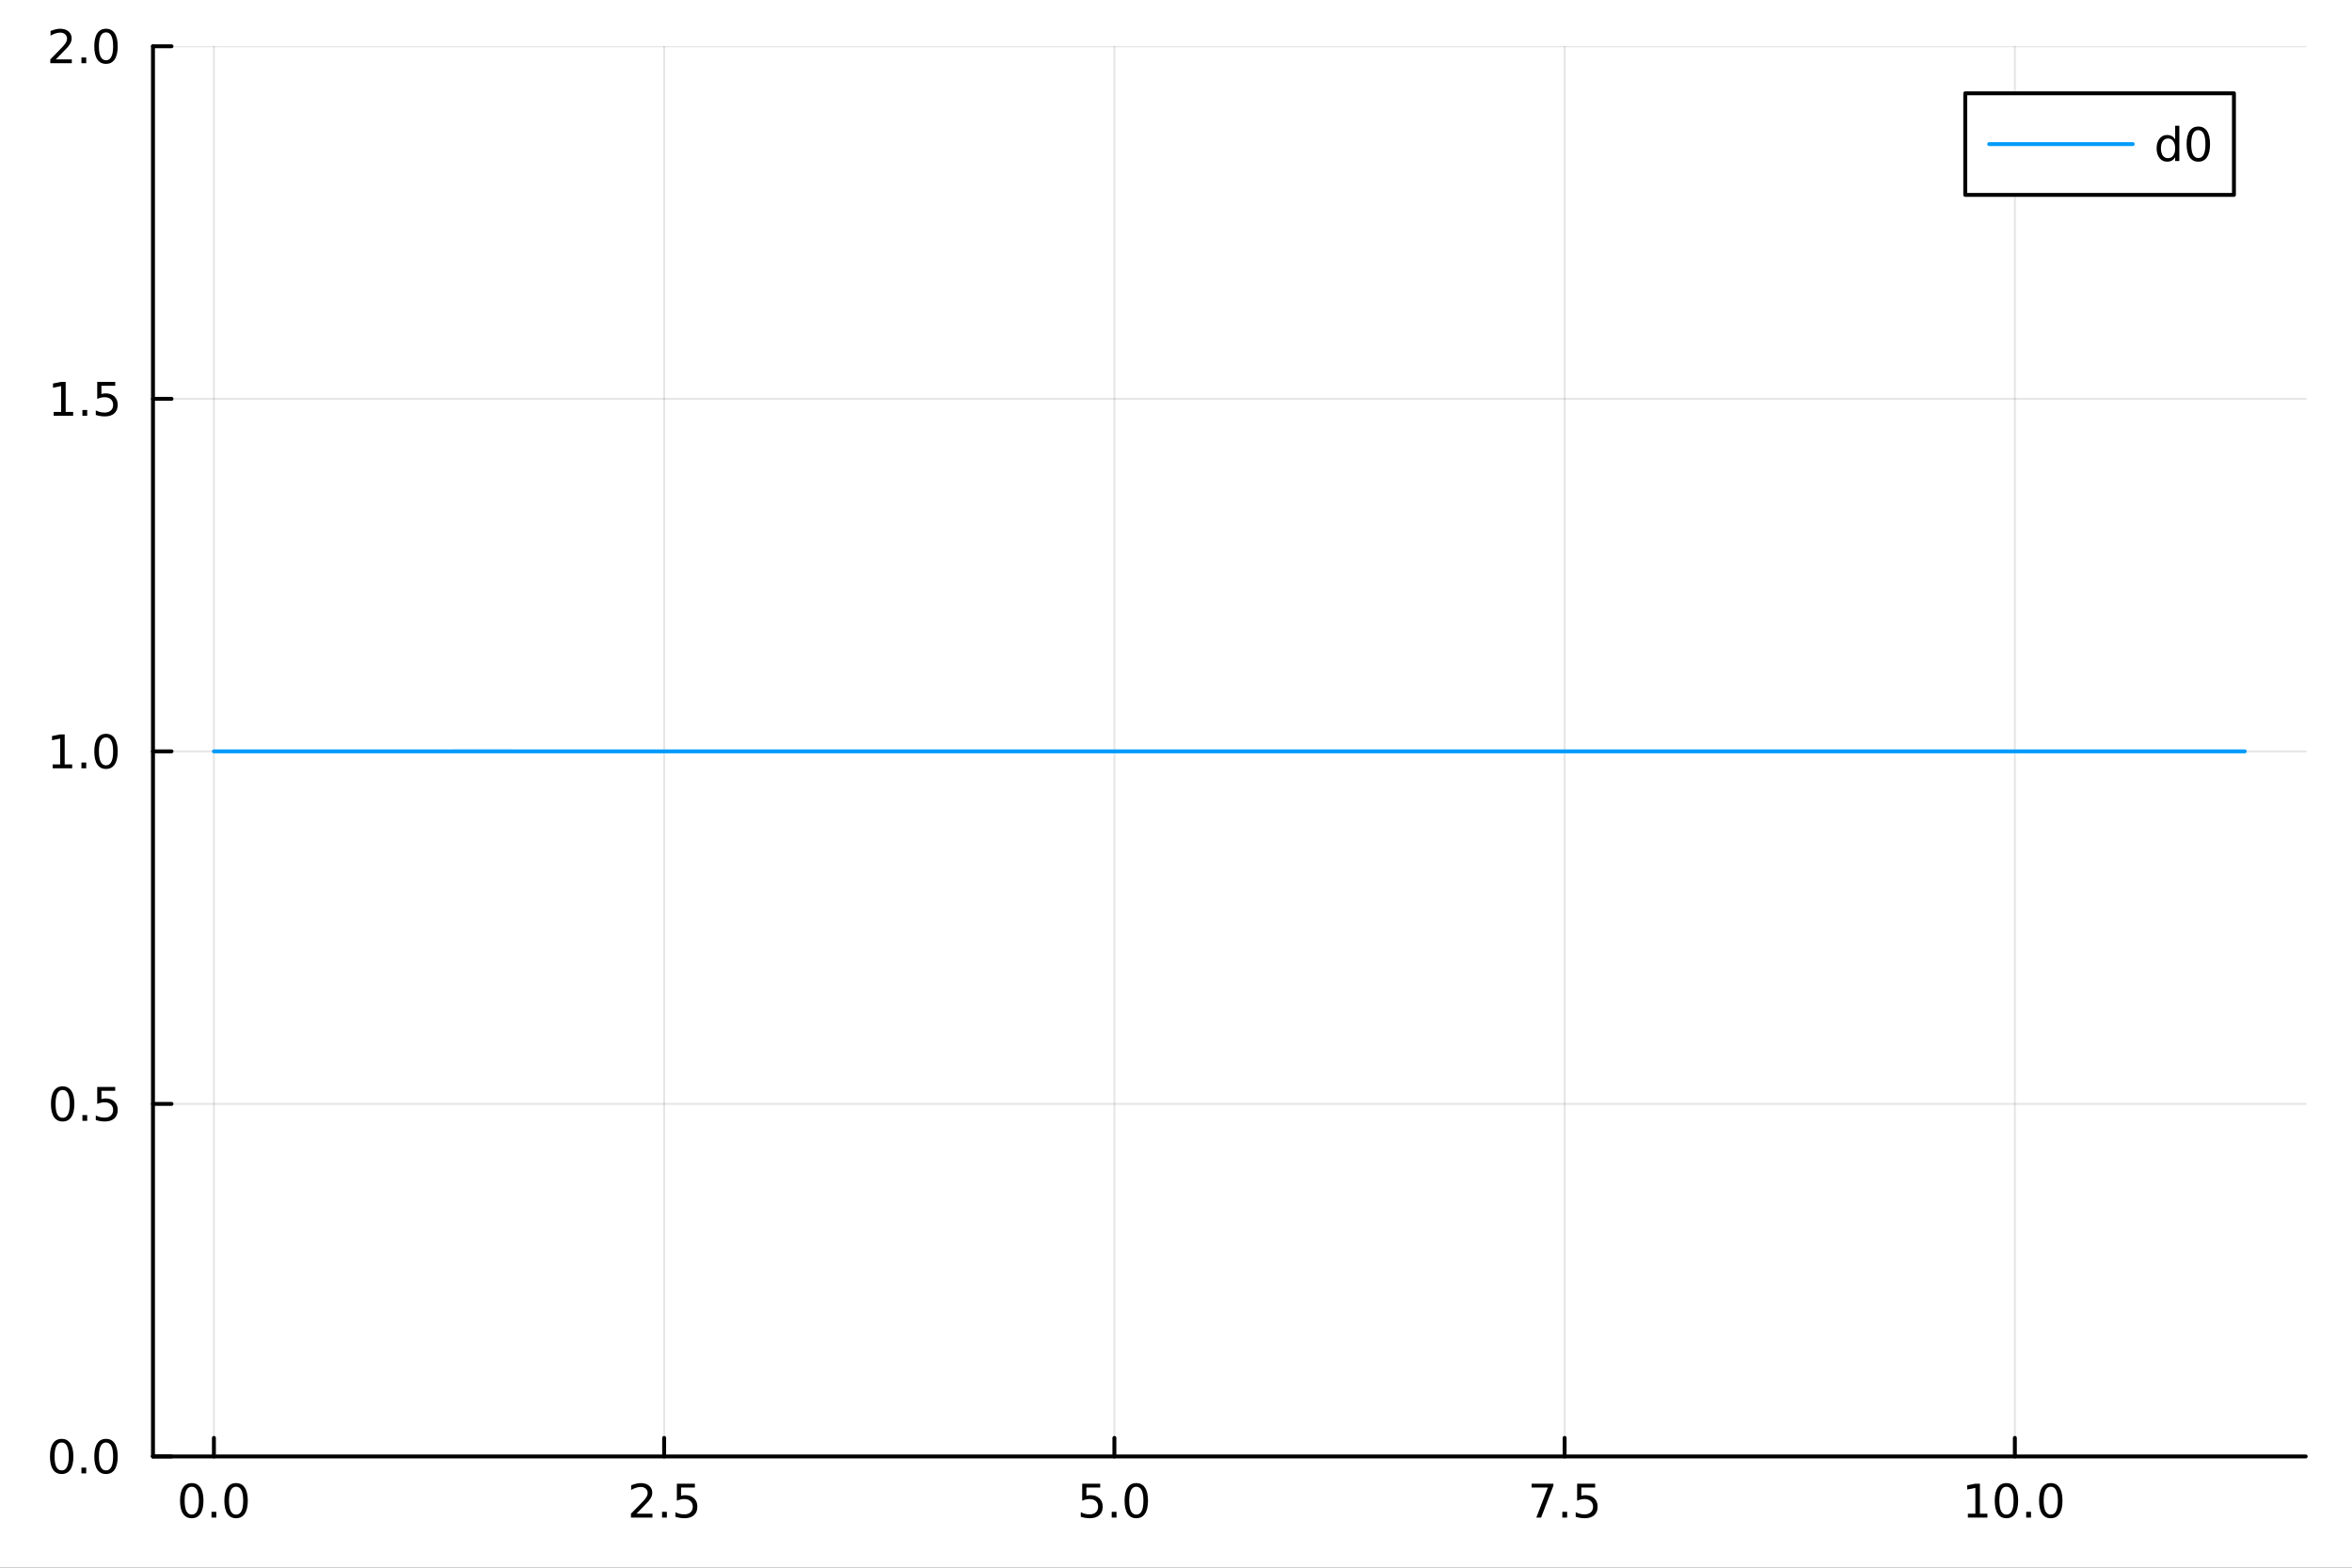<?xml version="1.0" encoding="utf-8"?>
<svg xmlns="http://www.w3.org/2000/svg" xmlns:xlink="http://www.w3.org/1999/xlink" width="600" height="400" viewBox="0 0 2400 1600">
<rect x="0" y="0" width="2400" height="1600" fill="#333333" stroke="none"/>
<defs>
  <clipPath id="clip100">
    <rect x="0" y="0" width="2400" height="1600"/>
  </clipPath>
</defs>
<path clip-path="url(#clip100)" d="M0 1600 L2400 1600 L2400 0 L0 0  Z" fill="#ffffff" fill-rule="evenodd" fill-opacity="1"/>
<defs>
  <clipPath id="clip101">
    <rect x="480" y="0" width="1681" height="1600"/>
  </clipPath>
</defs>
<path clip-path="url(#clip100)" d="M156.112 1486.45 L2352.76 1486.45 L2352.76 47.244 L156.112 47.244  Z" fill="#ffffff" fill-rule="evenodd" fill-opacity="1"/>
<defs>
  <clipPath id="clip102">
    <rect x="156" y="47" width="2198" height="1440"/>
  </clipPath>
</defs>
<polyline clip-path="url(#clip102)" style="stroke:#000000; stroke-linecap:round; stroke-linejoin:round; stroke-width:2; stroke-opacity:0.1; fill:none" points="218.281,1486.45 218.281,47.244 "/>
<polyline clip-path="url(#clip102)" style="stroke:#000000; stroke-linecap:round; stroke-linejoin:round; stroke-width:2; stroke-opacity:0.1; fill:none" points="677.705,1486.45 677.705,47.244 "/>
<polyline clip-path="url(#clip102)" style="stroke:#000000; stroke-linecap:round; stroke-linejoin:round; stroke-width:2; stroke-opacity:0.1; fill:none" points="1137.13,1486.45 1137.13,47.244 "/>
<polyline clip-path="url(#clip102)" style="stroke:#000000; stroke-linecap:round; stroke-linejoin:round; stroke-width:2; stroke-opacity:0.1; fill:none" points="1596.55,1486.45 1596.55,47.244 "/>
<polyline clip-path="url(#clip102)" style="stroke:#000000; stroke-linecap:round; stroke-linejoin:round; stroke-width:2; stroke-opacity:0.1; fill:none" points="2055.98,1486.45 2055.98,47.244 "/>
<polyline clip-path="url(#clip100)" style="stroke:#000000; stroke-linecap:round; stroke-linejoin:round; stroke-width:4; stroke-opacity:1; fill:none" points="156.112,1486.45 2352.76,1486.45 "/>
<polyline clip-path="url(#clip100)" style="stroke:#000000; stroke-linecap:round; stroke-linejoin:round; stroke-width:4; stroke-opacity:1; fill:none" points="218.281,1486.45 218.281,1467.55 "/>
<polyline clip-path="url(#clip100)" style="stroke:#000000; stroke-linecap:round; stroke-linejoin:round; stroke-width:4; stroke-opacity:1; fill:none" points="677.705,1486.45 677.705,1467.55 "/>
<polyline clip-path="url(#clip100)" style="stroke:#000000; stroke-linecap:round; stroke-linejoin:round; stroke-width:4; stroke-opacity:1; fill:none" points="1137.13,1486.45 1137.13,1467.55 "/>
<polyline clip-path="url(#clip100)" style="stroke:#000000; stroke-linecap:round; stroke-linejoin:round; stroke-width:4; stroke-opacity:1; fill:none" points="1596.55,1486.45 1596.55,1467.55 "/>
<polyline clip-path="url(#clip100)" style="stroke:#000000; stroke-linecap:round; stroke-linejoin:round; stroke-width:4; stroke-opacity:1; fill:none" points="2055.98,1486.45 2055.98,1467.55 "/>
<path clip-path="url(#clip100)" d="M195.666 1517.37 Q192.055 1517.37 190.226 1520.93 Q188.42 1524.47 188.42 1531.6 Q188.42 1538.71 190.226 1542.27 Q192.055 1545.82 195.666 1545.82 Q199.3 1545.82 201.105 1542.27 Q202.934 1538.71 202.934 1531.6 Q202.934 1524.47 201.105 1520.93 Q199.3 1517.37 195.666 1517.37 M195.666 1513.66 Q201.476 1513.66 204.531 1518.27 Q207.61 1522.85 207.61 1531.6 Q207.61 1540.33 204.531 1544.94 Q201.476 1549.52 195.666 1549.52 Q189.856 1549.52 186.777 1544.94 Q183.721 1540.33 183.721 1531.6 Q183.721 1522.85 186.777 1518.27 Q189.856 1513.66 195.666 1513.66 Z" fill="#000000" fill-rule="nonzero" fill-opacity="1" /><path clip-path="url(#clip100)" d="M215.828 1542.97 L220.712 1542.97 L220.712 1548.85 L215.828 1548.85 L215.828 1542.97 Z" fill="#000000" fill-rule="nonzero" fill-opacity="1" /><path clip-path="url(#clip100)" d="M240.897 1517.37 Q237.286 1517.37 235.457 1520.93 Q233.652 1524.47 233.652 1531.6 Q233.652 1538.71 235.457 1542.27 Q237.286 1545.82 240.897 1545.82 Q244.531 1545.82 246.337 1542.27 Q248.165 1538.71 248.165 1531.6 Q248.165 1524.47 246.337 1520.93 Q244.531 1517.37 240.897 1517.37 M240.897 1513.66 Q246.707 1513.66 249.763 1518.27 Q252.841 1522.85 252.841 1531.6 Q252.841 1540.33 249.763 1544.94 Q246.707 1549.52 240.897 1549.52 Q235.087 1549.52 232.008 1544.94 Q228.953 1540.33 228.953 1531.6 Q228.953 1522.85 232.008 1518.27 Q235.087 1513.66 240.897 1513.66 Z" fill="#000000" fill-rule="nonzero" fill-opacity="1" /><path clip-path="url(#clip100)" d="M649.442 1544.91 L665.761 1544.91 L665.761 1548.85 L643.817 1548.85 L643.817 1544.91 Q646.479 1542.16 651.062 1537.53 Q655.669 1532.88 656.849 1531.53 Q659.094 1529.01 659.974 1527.27 Q660.877 1525.51 660.877 1523.82 Q660.877 1521.07 658.932 1519.33 Q657.011 1517.6 653.909 1517.6 Q651.71 1517.6 649.257 1518.36 Q646.826 1519.13 644.048 1520.68 L644.048 1515.95 Q646.872 1514.82 649.326 1514.24 Q651.78 1513.66 653.817 1513.66 Q659.187 1513.66 662.381 1516.35 Q665.576 1519.03 665.576 1523.52 Q665.576 1525.65 664.766 1527.57 Q663.979 1529.47 661.872 1532.07 Q661.293 1532.74 658.192 1535.95 Q655.09 1539.15 649.442 1544.91 Z" fill="#000000" fill-rule="nonzero" fill-opacity="1" /><path clip-path="url(#clip100)" d="M675.576 1542.97 L680.46 1542.97 L680.46 1548.85 L675.576 1548.85 L675.576 1542.97 Z" fill="#000000" fill-rule="nonzero" fill-opacity="1" /><path clip-path="url(#clip100)" d="M690.691 1514.29 L709.048 1514.29 L709.048 1518.22 L694.974 1518.22 L694.974 1526.7 Q695.992 1526.35 697.011 1526.19 Q698.029 1526 699.048 1526 Q704.835 1526 708.215 1529.17 Q711.594 1532.34 711.594 1537.76 Q711.594 1543.34 708.122 1546.44 Q704.65 1549.52 698.33 1549.52 Q696.154 1549.52 693.886 1549.15 Q691.641 1548.78 689.233 1548.04 L689.233 1543.34 Q691.316 1544.47 693.539 1545.03 Q695.761 1545.58 698.238 1545.58 Q702.242 1545.58 704.58 1543.48 Q706.918 1541.37 706.918 1537.76 Q706.918 1534.15 704.58 1532.04 Q702.242 1529.94 698.238 1529.94 Q696.363 1529.94 694.488 1530.35 Q692.636 1530.77 690.691 1531.65 L690.691 1514.29 Z" fill="#000000" fill-rule="nonzero" fill-opacity="1" /><path clip-path="url(#clip100)" d="M1104.29 1514.29 L1122.65 1514.29 L1122.65 1518.22 L1108.58 1518.22 L1108.58 1526.7 Q1109.6 1526.35 1110.61 1526.19 Q1111.63 1526 1112.65 1526 Q1118.44 1526 1121.82 1529.17 Q1125.2 1532.34 1125.2 1537.76 Q1125.2 1543.34 1121.72 1546.44 Q1118.25 1549.52 1111.93 1549.52 Q1109.76 1549.52 1107.49 1549.15 Q1105.24 1548.78 1102.84 1548.04 L1102.84 1543.34 Q1104.92 1544.47 1107.14 1545.03 Q1109.36 1545.58 1111.84 1545.58 Q1115.84 1545.58 1118.18 1543.48 Q1120.52 1541.37 1120.52 1537.76 Q1120.52 1534.15 1118.18 1532.04 Q1115.84 1529.94 1111.84 1529.94 Q1109.97 1529.94 1108.09 1530.35 Q1106.24 1530.77 1104.29 1531.65 L1104.29 1514.29 Z" fill="#000000" fill-rule="nonzero" fill-opacity="1" /><path clip-path="url(#clip100)" d="M1134.41 1542.97 L1139.29 1542.97 L1139.29 1548.85 L1134.41 1548.85 L1134.41 1542.97 Z" fill="#000000" fill-rule="nonzero" fill-opacity="1" /><path clip-path="url(#clip100)" d="M1159.48 1517.37 Q1155.87 1517.37 1154.04 1520.93 Q1152.23 1524.47 1152.23 1531.6 Q1152.23 1538.71 1154.04 1542.27 Q1155.87 1545.82 1159.48 1545.82 Q1163.11 1545.82 1164.92 1542.27 Q1166.75 1538.71 1166.75 1531.6 Q1166.75 1524.47 1164.92 1520.93 Q1163.11 1517.37 1159.48 1517.37 M1159.48 1513.66 Q1165.29 1513.66 1168.34 1518.27 Q1171.42 1522.85 1171.42 1531.6 Q1171.42 1540.33 1168.34 1544.94 Q1165.29 1549.52 1159.48 1549.52 Q1153.67 1549.52 1150.59 1544.94 Q1147.53 1540.33 1147.53 1531.6 Q1147.53 1522.85 1150.59 1518.27 Q1153.67 1513.66 1159.48 1513.66 Z" fill="#000000" fill-rule="nonzero" fill-opacity="1" /><path clip-path="url(#clip100)" d="M1562.87 1514.29 L1585.1 1514.29 L1585.1 1516.28 L1572.55 1548.85 L1567.67 1548.85 L1579.47 1518.22 L1562.87 1518.22 L1562.87 1514.29 Z" fill="#000000" fill-rule="nonzero" fill-opacity="1" /><path clip-path="url(#clip100)" d="M1594.22 1542.97 L1599.1 1542.97 L1599.1 1548.85 L1594.22 1548.85 L1594.22 1542.97 Z" fill="#000000" fill-rule="nonzero" fill-opacity="1" /><path clip-path="url(#clip100)" d="M1609.33 1514.29 L1627.69 1514.29 L1627.69 1518.22 L1613.61 1518.22 L1613.61 1526.7 Q1614.63 1526.35 1615.65 1526.19 Q1616.67 1526 1617.69 1526 Q1623.47 1526 1626.85 1529.17 Q1630.23 1532.34 1630.23 1537.76 Q1630.23 1543.34 1626.76 1546.44 Q1623.29 1549.52 1616.97 1549.52 Q1614.79 1549.52 1612.53 1549.15 Q1610.28 1548.78 1607.87 1548.04 L1607.87 1543.34 Q1609.96 1544.47 1612.18 1545.03 Q1614.4 1545.58 1616.88 1545.58 Q1620.88 1545.58 1623.22 1543.48 Q1625.56 1541.37 1625.56 1537.76 Q1625.56 1534.15 1623.22 1532.04 Q1620.88 1529.94 1616.88 1529.94 Q1615 1529.94 1613.13 1530.35 Q1611.28 1530.77 1609.33 1531.65 L1609.33 1514.29 Z" fill="#000000" fill-rule="nonzero" fill-opacity="1" /><path clip-path="url(#clip100)" d="M2008.05 1544.91 L2015.69 1544.91 L2015.69 1518.55 L2007.38 1520.21 L2007.38 1515.95 L2015.64 1514.29 L2020.32 1514.29 L2020.32 1544.91 L2027.96 1544.91 L2027.96 1548.85 L2008.05 1548.85 L2008.05 1544.91 Z" fill="#000000" fill-rule="nonzero" fill-opacity="1" /><path clip-path="url(#clip100)" d="M2047.4 1517.37 Q2043.79 1517.37 2041.96 1520.93 Q2040.16 1524.47 2040.16 1531.6 Q2040.16 1538.71 2041.96 1542.27 Q2043.79 1545.82 2047.4 1545.82 Q2051.04 1545.82 2052.84 1542.27 Q2054.67 1538.71 2054.67 1531.6 Q2054.67 1524.47 2052.84 1520.93 Q2051.04 1517.37 2047.4 1517.37 M2047.4 1513.66 Q2053.21 1513.66 2056.27 1518.27 Q2059.35 1522.85 2059.35 1531.6 Q2059.35 1540.33 2056.27 1544.94 Q2053.21 1549.52 2047.4 1549.52 Q2041.59 1549.52 2038.51 1544.94 Q2035.46 1540.33 2035.46 1531.6 Q2035.46 1522.85 2038.51 1518.27 Q2041.59 1513.66 2047.4 1513.66 Z" fill="#000000" fill-rule="nonzero" fill-opacity="1" /><path clip-path="url(#clip100)" d="M2067.56 1542.97 L2072.45 1542.97 L2072.45 1548.85 L2067.56 1548.85 L2067.56 1542.97 Z" fill="#000000" fill-rule="nonzero" fill-opacity="1" /><path clip-path="url(#clip100)" d="M2092.63 1517.37 Q2089.02 1517.37 2087.19 1520.93 Q2085.39 1524.47 2085.39 1531.6 Q2085.39 1538.71 2087.19 1542.27 Q2089.02 1545.82 2092.63 1545.82 Q2096.27 1545.82 2098.07 1542.27 Q2099.9 1538.71 2099.9 1531.6 Q2099.9 1524.47 2098.07 1520.93 Q2096.27 1517.37 2092.63 1517.37 M2092.63 1513.66 Q2098.44 1513.66 2101.5 1518.27 Q2104.58 1522.85 2104.58 1531.6 Q2104.58 1540.33 2101.5 1544.94 Q2098.44 1549.52 2092.63 1549.52 Q2086.82 1549.52 2083.74 1544.94 Q2080.69 1540.33 2080.69 1531.6 Q2080.69 1522.85 2083.74 1518.27 Q2086.82 1513.66 2092.63 1513.66 Z" fill="#000000" fill-rule="nonzero" fill-opacity="1" /><polyline clip-path="url(#clip102)" style="stroke:#000000; stroke-linecap:round; stroke-linejoin:round; stroke-width:2; stroke-opacity:0.1; fill:none" points="156.112,1486.45 2352.76,1486.45 "/>
<polyline clip-path="url(#clip102)" style="stroke:#000000; stroke-linecap:round; stroke-linejoin:round; stroke-width:2; stroke-opacity:0.1; fill:none" points="156.112,1126.65 2352.76,1126.65 "/>
<polyline clip-path="url(#clip102)" style="stroke:#000000; stroke-linecap:round; stroke-linejoin:round; stroke-width:2; stroke-opacity:0.1; fill:none" points="156.112,766.846 2352.76,766.846 "/>
<polyline clip-path="url(#clip102)" style="stroke:#000000; stroke-linecap:round; stroke-linejoin:round; stroke-width:2; stroke-opacity:0.1; fill:none" points="156.112,407.045 2352.76,407.045 "/>
<polyline clip-path="url(#clip102)" style="stroke:#000000; stroke-linecap:round; stroke-linejoin:round; stroke-width:2; stroke-opacity:0.1; fill:none" points="156.112,47.244 2352.76,47.244 "/>
<polyline clip-path="url(#clip100)" style="stroke:#000000; stroke-linecap:round; stroke-linejoin:round; stroke-width:4; stroke-opacity:1; fill:none" points="156.112,1486.45 156.112,47.244 "/>
<polyline clip-path="url(#clip100)" style="stroke:#000000; stroke-linecap:round; stroke-linejoin:round; stroke-width:4; stroke-opacity:1; fill:none" points="156.112,1486.45 175.01,1486.45 "/>
<polyline clip-path="url(#clip100)" style="stroke:#000000; stroke-linecap:round; stroke-linejoin:round; stroke-width:4; stroke-opacity:1; fill:none" points="156.112,1126.65 175.01,1126.65 "/>
<polyline clip-path="url(#clip100)" style="stroke:#000000; stroke-linecap:round; stroke-linejoin:round; stroke-width:4; stroke-opacity:1; fill:none" points="156.112,766.846 175.01,766.846 "/>
<polyline clip-path="url(#clip100)" style="stroke:#000000; stroke-linecap:round; stroke-linejoin:round; stroke-width:4; stroke-opacity:1; fill:none" points="156.112,407.045 175.01,407.045 "/>
<polyline clip-path="url(#clip100)" style="stroke:#000000; stroke-linecap:round; stroke-linejoin:round; stroke-width:4; stroke-opacity:1; fill:none" points="156.112,47.244 175.01,47.244 "/>
<path clip-path="url(#clip100)" d="M62.937 1472.25 Q59.325 1472.25 57.497 1475.81 Q55.691 1479.35 55.691 1486.48 Q55.691 1493.59 57.497 1497.15 Q59.325 1500.7 62.937 1500.7 Q66.571 1500.7 68.376 1497.15 Q70.205 1493.59 70.205 1486.48 Q70.205 1479.35 68.376 1475.81 Q66.571 1472.25 62.937 1472.25 M62.937 1468.54 Q68.747 1468.54 71.802 1473.15 Q74.881 1477.73 74.881 1486.48 Q74.881 1495.21 71.802 1499.82 Q68.747 1504.4 62.937 1504.4 Q57.126 1504.4 54.048 1499.82 Q50.992 1495.21 50.992 1486.48 Q50.992 1477.73 54.048 1473.15 Q57.126 1468.54 62.937 1468.54 Z" fill="#000000" fill-rule="nonzero" fill-opacity="1" /><path clip-path="url(#clip100)" d="M83.098 1497.85 L87.983 1497.85 L87.983 1503.73 L83.098 1503.73 L83.098 1497.85 Z" fill="#000000" fill-rule="nonzero" fill-opacity="1" /><path clip-path="url(#clip100)" d="M108.168 1472.25 Q104.557 1472.25 102.728 1475.81 Q100.922 1479.35 100.922 1486.48 Q100.922 1493.59 102.728 1497.15 Q104.557 1500.7 108.168 1500.7 Q111.802 1500.7 113.608 1497.15 Q115.436 1493.59 115.436 1486.48 Q115.436 1479.35 113.608 1475.81 Q111.802 1472.25 108.168 1472.25 M108.168 1468.54 Q113.978 1468.54 117.033 1473.15 Q120.112 1477.73 120.112 1486.48 Q120.112 1495.21 117.033 1499.82 Q113.978 1504.4 108.168 1504.4 Q102.358 1504.4 99.279 1499.82 Q96.223 1495.21 96.223 1486.48 Q96.223 1477.73 99.279 1473.15 Q102.358 1468.54 108.168 1468.54 Z" fill="#000000" fill-rule="nonzero" fill-opacity="1" /><path clip-path="url(#clip100)" d="M63.932 1112.45 Q60.321 1112.45 58.492 1116.01 Q56.687 1119.55 56.687 1126.68 Q56.687 1133.79 58.492 1137.35 Q60.321 1140.89 63.932 1140.89 Q67.566 1140.89 69.372 1137.35 Q71.2 1133.79 71.2 1126.68 Q71.2 1119.55 69.372 1116.01 Q67.566 1112.45 63.932 1112.45 M63.932 1108.74 Q69.742 1108.74 72.798 1113.35 Q75.876 1117.93 75.876 1126.68 Q75.876 1135.41 72.798 1140.01 Q69.742 1144.6 63.932 1144.6 Q58.122 1144.6 55.043 1140.01 Q51.987 1135.41 51.987 1126.68 Q51.987 1117.93 55.043 1113.35 Q58.122 1108.74 63.932 1108.74 Z" fill="#000000" fill-rule="nonzero" fill-opacity="1" /><path clip-path="url(#clip100)" d="M84.094 1138.05 L88.978 1138.05 L88.978 1143.93 L84.094 1143.93 L84.094 1138.05 Z" fill="#000000" fill-rule="nonzero" fill-opacity="1" /><path clip-path="url(#clip100)" d="M99.21 1109.37 L117.566 1109.37 L117.566 1113.3 L103.492 1113.3 L103.492 1121.77 Q104.51 1121.43 105.529 1121.27 Q106.547 1121.08 107.566 1121.08 Q113.353 1121.08 116.733 1124.25 Q120.112 1127.42 120.112 1132.84 Q120.112 1138.42 116.64 1141.52 Q113.168 1144.6 106.848 1144.6 Q104.672 1144.6 102.404 1144.23 Q100.159 1143.86 97.751 1143.12 L97.751 1138.42 Q99.835 1139.55 102.057 1140.11 Q104.279 1140.66 106.756 1140.66 Q110.76 1140.66 113.098 1138.56 Q115.436 1136.45 115.436 1132.84 Q115.436 1129.23 113.098 1127.12 Q110.76 1125.01 106.756 1125.01 Q104.881 1125.01 103.006 1125.43 Q101.154 1125.85 99.21 1126.73 L99.21 1109.37 Z" fill="#000000" fill-rule="nonzero" fill-opacity="1" /><path clip-path="url(#clip100)" d="M53.747 780.191 L61.386 780.191 L61.386 753.825 L53.075 755.492 L53.075 751.233 L61.339 749.566 L66.015 749.566 L66.015 780.191 L73.654 780.191 L73.654 784.126 L53.747 784.126 L53.747 780.191 Z" fill="#000000" fill-rule="nonzero" fill-opacity="1" /><path clip-path="url(#clip100)" d="M83.098 778.246 L87.983 778.246 L87.983 784.126 L83.098 784.126 L83.098 778.246 Z" fill="#000000" fill-rule="nonzero" fill-opacity="1" /><path clip-path="url(#clip100)" d="M108.168 752.645 Q104.557 752.645 102.728 756.209 Q100.922 759.751 100.922 766.881 Q100.922 773.987 102.728 777.552 Q104.557 781.094 108.168 781.094 Q111.802 781.094 113.608 777.552 Q115.436 773.987 115.436 766.881 Q115.436 759.751 113.608 756.209 Q111.802 752.645 108.168 752.645 M108.168 748.941 Q113.978 748.941 117.033 753.547 Q120.112 758.131 120.112 766.881 Q120.112 775.608 117.033 780.214 Q113.978 784.797 108.168 784.797 Q102.358 784.797 99.279 780.214 Q96.223 775.608 96.223 766.881 Q96.223 758.131 99.279 753.547 Q102.358 748.941 108.168 748.941 Z" fill="#000000" fill-rule="nonzero" fill-opacity="1" /><path clip-path="url(#clip100)" d="M54.742 420.39 L62.381 420.39 L62.381 394.024 L54.071 395.691 L54.071 391.432 L62.335 389.765 L67.011 389.765 L67.011 420.39 L74.649 420.39 L74.649 424.325 L54.742 424.325 L54.742 420.39 Z" fill="#000000" fill-rule="nonzero" fill-opacity="1" /><path clip-path="url(#clip100)" d="M84.094 418.445 L88.978 418.445 L88.978 424.325 L84.094 424.325 L84.094 418.445 Z" fill="#000000" fill-rule="nonzero" fill-opacity="1" /><path clip-path="url(#clip100)" d="M99.21 389.765 L117.566 389.765 L117.566 393.7 L103.492 393.7 L103.492 402.172 Q104.51 401.825 105.529 401.663 Q106.547 401.478 107.566 401.478 Q113.353 401.478 116.733 404.649 Q120.112 407.82 120.112 413.237 Q120.112 418.816 116.64 421.918 Q113.168 424.996 106.848 424.996 Q104.672 424.996 102.404 424.626 Q100.159 424.256 97.751 423.515 L97.751 418.816 Q99.835 419.95 102.057 420.506 Q104.279 421.061 106.756 421.061 Q110.76 421.061 113.098 418.955 Q115.436 416.848 115.436 413.237 Q115.436 409.626 113.098 407.52 Q110.76 405.413 106.756 405.413 Q104.881 405.413 103.006 405.83 Q101.154 406.246 99.21 407.126 L99.21 389.765 Z" fill="#000000" fill-rule="nonzero" fill-opacity="1" /><path clip-path="url(#clip100)" d="M56.964 60.589 L73.284 60.589 L73.284 64.524 L51.339 64.524 L51.339 60.589 Q54.001 57.834 58.585 53.205 Q63.191 48.552 64.372 47.209 Q66.617 44.686 67.497 42.95 Q68.399 41.191 68.399 39.501 Q68.399 36.746 66.455 35.01 Q64.534 33.274 61.432 33.274 Q59.233 33.274 56.779 34.038 Q54.349 34.802 51.571 36.353 L51.571 31.631 Q54.395 30.497 56.849 29.918 Q59.302 29.339 61.339 29.339 Q66.71 29.339 69.904 32.024 Q73.099 34.709 73.099 39.2 Q73.099 41.33 72.288 43.251 Q71.501 45.149 69.395 47.742 Q68.816 48.413 65.714 51.631 Q62.612 54.825 56.964 60.589 Z" fill="#000000" fill-rule="nonzero" fill-opacity="1" /><path clip-path="url(#clip100)" d="M83.098 58.645 L87.983 58.645 L87.983 64.524 L83.098 64.524 L83.098 58.645 Z" fill="#000000" fill-rule="nonzero" fill-opacity="1" /><path clip-path="url(#clip100)" d="M108.168 33.043 Q104.557 33.043 102.728 36.608 Q100.922 40.149 100.922 47.279 Q100.922 54.385 102.728 57.95 Q104.557 61.492 108.168 61.492 Q111.802 61.492 113.608 57.95 Q115.436 54.385 115.436 47.279 Q115.436 40.149 113.608 36.608 Q111.802 33.043 108.168 33.043 M108.168 29.339 Q113.978 29.339 117.033 33.946 Q120.112 38.529 120.112 47.279 Q120.112 56.006 117.033 60.612 Q113.978 65.195 108.168 65.195 Q102.358 65.195 99.279 60.612 Q96.223 56.006 96.223 47.279 Q96.223 38.529 99.279 33.946 Q102.358 29.339 108.168 29.339 Z" fill="#000000" fill-rule="nonzero" fill-opacity="1" /><polyline clip-path="url(#clip102)" style="stroke:#009af9; stroke-linecap:round; stroke-linejoin:round; stroke-width:4; stroke-opacity:1; fill:none" points="218.281,766.846 218.281,766.846 218.283,766.846 218.302,766.846 218.485,766.846 220.323,766.846 226.807,766.846 235.902,766.846 247.209,766.846 261.535,766.846 278.74,766.846 299.19,766.846 322.811,766.846 349.608,766.847 378.859,766.847 408.982,766.848 439.105,766.846 469.228,766.826 493.339,766.811 509.409,766.831 522.256,766.831 531.021,766.841 538.117,766.841 543.576,766.843 547.234,766.845 550.201,766.845 552.492,766.845 554.035,766.846 555.288,766.846 556.257,766.846 556.91,766.846 557.44,766.846 557.85,766.846 558.127,766.846 558.352,766.846 558.525,766.846 558.643,766.846 558.738,766.846 558.811,766.846 558.861,766.846 558.901,766.846 558.932,766.846 558.953,766.846 558.97,766.846 558.983,766.846 558.992,766.846 558.999,766.846 559.005,766.846 559.008,766.846 559.011,766.846 559.014,766.846 559.015,766.846 559.017,766.846 559.018,766.846 559.018,766.846 559.019,766.846 559.019,766.846 559.019,766.846 559.02,766.846 559.02,766.846 559.02,766.846 559.02,766.846 559.02,766.846 559.02,766.846 559.02,766.846 559.02,766.846 559.02,766.846 559.02,766.846 559.02,766.846 559.02,766.846 559.02,766.846 559.02,766.846 559.02,766.846 559.02,766.846 559.02,766.846 559.02,766.846 559.02,766.846 559.02,766.846 559.02,766.846 559.02,766.846 559.02,766.846 559.02,766.846 559.02,766.846 559.02,766.846 559.02,766.846 559.02,766.846 559.02,766.846 559.02,766.846 559.02,766.846 559.02,766.846 559.02,766.846 559.02,766.846 559.02,766.846 559.02,766.846 559.02,766.846 559.02,766.846 559.02,766.846 559.02,766.846 559.02,766.846 559.02,766.846 559.02,766.846 559.02,766.846 559.02,766.846 559.02,766.846 559.02,766.846 559.02,766.846 559.02,766.846 559.02,766.846 559.02,766.846 559.02,766.846 559.02,766.846 559.02,766.846 559.02,766.846 559.02,766.846 559.02,766.846 559.02,766.846 559.02,766.846 559.02,766.846 559.02,766.846 559.02,766.846 559.02,766.846 559.02,766.846 559.02,766.846 559.02,766.846 559.02,766.846 559.02,766.846 559.02,766.846 559.02,766.846 559.02,766.846 559.02,766.846 559.02,766.846 559.02,766.846 559.02,766.846 559.02,766.846 559.02,766.846 559.02,766.846 559.02,766.846 559.02,766.846 559.02,766.846 559.02,766.846 559.02,766.846 559.02,766.846 559.02,766.846 559.02,766.846 559.02,766.846 559.02,766.846 559.02,766.846 559.02,766.846 559.02,766.846 559.02,766.846 559.02,766.846 559.02,766.846 559.02,766.846 559.02,766.846 559.02,766.846 559.02,766.846 559.02,766.846 559.02,766.846 559.02,766.846 559.02,766.846 559.02,766.846 559.02,766.846 559.02,766.846 559.02,766.846 559.02,766.846 559.02,766.846 559.02,766.846 559.02,766.846 559.02,766.846 559.02,766.846 559.02,766.846 559.02,766.846 559.02,766.846 559.02,766.846 559.02,766.846 559.02,766.846 559.02,766.846 559.02,766.846 559.02,766.846 559.02,766.846 559.02,766.846 559.02,766.846 559.02,766.846 559.02,766.846 559.02,766.846 559.02,766.846 559.02,766.846 559.02,766.846 559.02,766.846 559.02,766.846 559.02,766.846 559.02,766.846 559.02,766.846 559.02,766.846 559.02,766.846 559.02,766.846 559.021,766.846 559.021,766.846 559.021,766.846 559.021,766.846 559.021,766.846 559.022,766.846 559.022,766.846 559.023,766.846 559.024,766.846 559.026,766.846 559.028,766.846 559.03,766.846 559.034,766.846 559.039,766.846 559.046,766.846 559.054,766.846 559.066,766.846 559.08,766.846 559.1,766.846 559.124,766.846 559.155,766.846 559.194,766.846 559.243,766.846 559.303,766.846 559.377,766.846 559.467,766.846 559.576,766.846 559.708,766.846 559.866,766.846 560.055,766.846 560.279,766.846 560.544,766.846 560.857,766.846 561.224,766.846 561.654,766.846 562.155,766.846 562.737,766.846 563.411,766.846 564.191,766.846 565.09,766.846 566.123,766.846 567.309,766.846 568.668,766.846 570.221,766.846 571.995,766.846 574.017,766.846 576.32,766.846 578.939,766.846 581.916,766.846 585.296,766.846 589.133,766.846 593.487,766.846 598.426,766.846 604.028,766.846 610.383,766.846 617.597,766.846 625.79,766.846 635.107,766.846 645.717,766.846 657.825,766.846 671.685,766.846 687.61,766.846 706.01,766.846 727.429,766.846 752.632,766.846 782.765,766.846 819.744,766.846 867.877,766.846 930.58,766.846 993.282,766.846 1046.48,766.846 1079.33,766.846 1100.32,766.846 1113.96,766.846 1122.86,766.846 1128.66,766.846 1132,766.846 1134.31,766.846 1135.35,766.846 1135.71,766.846 1136.08,766.846 1136.22,766.846 1136.37,766.846 1136.55,766.846 1136.77,766.846 1137.03,766.846 1137.32,766.846 1137.67,766.846 1138.08,766.846 1138.56,766.846 1139.11,766.846 1139.76,766.846 1140.51,766.846 1141.38,766.846 1142.39,766.846 1143.56,766.846 1144.9,766.846 1146.44,766.846 1148.21,766.846 1150.24,766.846 1152.55,766.846 1155.19,766.846 1158.21,766.846 1161.64,766.846 1165.54,766.846 1169.99,766.846 1175.03,766.846 1180.77,766.846 1187.29,766.846 1194.69,766.846 1203.12,766.846 1212.71,766.846 1223.64,766.846 1236.14,766.846 1250.45,766.846 1266.93,766.846 1285.99,766.846 1308.24,766.846 1334.5,766.846 1366.04,766.846 1405.07,766.846 1457.28,766.846 1516.43,766.846 1575.57,766.846 1627,766.846 1659.25,766.846 1679.9,766.846 1693.26,766.846 1701.9,766.846 1706.87,766.846 1710.3,766.846 1711.87,766.846 1712.43,766.846 1712.98,766.846 1713.17,766.846 1713.35,766.846 1713.55,766.846 1713.88,766.846 1714.22,766.846 1714.62,766.846 1715.08,766.846 1715.62,766.846 1716.24,766.846 1716.96,766.846 1717.8,766.846 1718.78,766.846 1719.9,766.846 1721.2,766.846 1722.7,766.846 1724.42,766.846 1726.4,766.846 1728.66,766.846 1731.24,766.846 1734.19,766.846 1737.56,766.846 1741.4,766.846 1745.76,766.846 1750.73,766.846 1756.38,766.846 1762.81,766.846 1770.11,766.846 1778.43,766.846 1787.89,766.846 1798.69,766.846 1811.02,766.846 1825.15,766.846 1841.41,766.846 1860.22,766.846 1882.14,766.846 1907.99,766.846 1938.97,766.846 1977.15,766.846 2027.47,766.846 2088.66,766.846 2149.84,766.846 2202.71,766.846 2235.72,766.846 2256.8,766.846 2270.41,766.846 2279.17,766.846 2284.13,766.846 2287.16,766.846 2288.88,766.846 2289.18,766.846 2289.48,766.846 2289.78,766.846 2290.17,766.846 2290.33,766.846 2290.39,766.846 2290.43,766.846 2290.49,766.846 2290.59,766.846 "/>
<path clip-path="url(#clip100)" d="M2005.38 198.898 L2279.53 198.898 L2279.53 95.218 L2005.38 95.218  Z" fill="#ffffff" fill-rule="evenodd" fill-opacity="1"/>
<polyline clip-path="url(#clip100)" style="stroke:#000000; stroke-linecap:round; stroke-linejoin:round; stroke-width:4; stroke-opacity:1; fill:none" points="2005.38,198.898 2279.53,198.898 2279.53,95.218 2005.38,95.218 2005.38,198.898 "/>
<polyline clip-path="url(#clip100)" style="stroke:#009af9; stroke-linecap:round; stroke-linejoin:round; stroke-width:4; stroke-opacity:1; fill:none" points="2029.79,147.058 2176.23,147.058 "/>
<path clip-path="url(#clip100)" d="M2219.55 142.347 L2219.55 128.319 L2223.81 128.319 L2223.81 164.338 L2219.55 164.338 L2219.55 160.449 Q2218.21 162.763 2216.15 163.898 Q2214.11 165.009 2211.24 165.009 Q2206.54 165.009 2203.58 161.259 Q2200.64 157.509 2200.64 151.398 Q2200.64 145.287 2203.58 141.537 Q2206.54 137.787 2211.24 137.787 Q2214.11 137.787 2216.15 138.921 Q2218.21 140.032 2219.55 142.347 M2205.03 151.398 Q2205.03 156.097 2206.96 158.782 Q2208.9 161.444 2212.28 161.444 Q2215.66 161.444 2217.6 158.782 Q2219.55 156.097 2219.55 151.398 Q2219.55 146.699 2217.6 144.037 Q2215.66 141.352 2212.28 141.352 Q2208.9 141.352 2206.96 144.037 Q2205.03 146.699 2205.03 151.398 Z" fill="#000000" fill-rule="nonzero" fill-opacity="1" /><path clip-path="url(#clip100)" d="M2243.18 132.856 Q2239.57 132.856 2237.74 136.421 Q2235.94 139.963 2235.94 147.092 Q2235.94 154.199 2237.74 157.764 Q2239.57 161.305 2243.18 161.305 Q2246.82 161.305 2248.62 157.764 Q2250.45 154.199 2250.45 147.092 Q2250.45 139.963 2248.62 136.421 Q2246.82 132.856 2243.18 132.856 M2243.18 129.153 Q2248.99 129.153 2252.05 133.759 Q2255.13 138.342 2255.13 147.092 Q2255.13 155.819 2252.05 160.426 Q2248.99 165.009 2243.18 165.009 Q2237.37 165.009 2234.29 160.426 Q2231.24 155.819 2231.24 147.092 Q2231.24 138.342 2234.29 133.759 Q2237.37 129.153 2243.18 129.153 Z" fill="#000000" fill-rule="nonzero" fill-opacity="1" /></svg>
